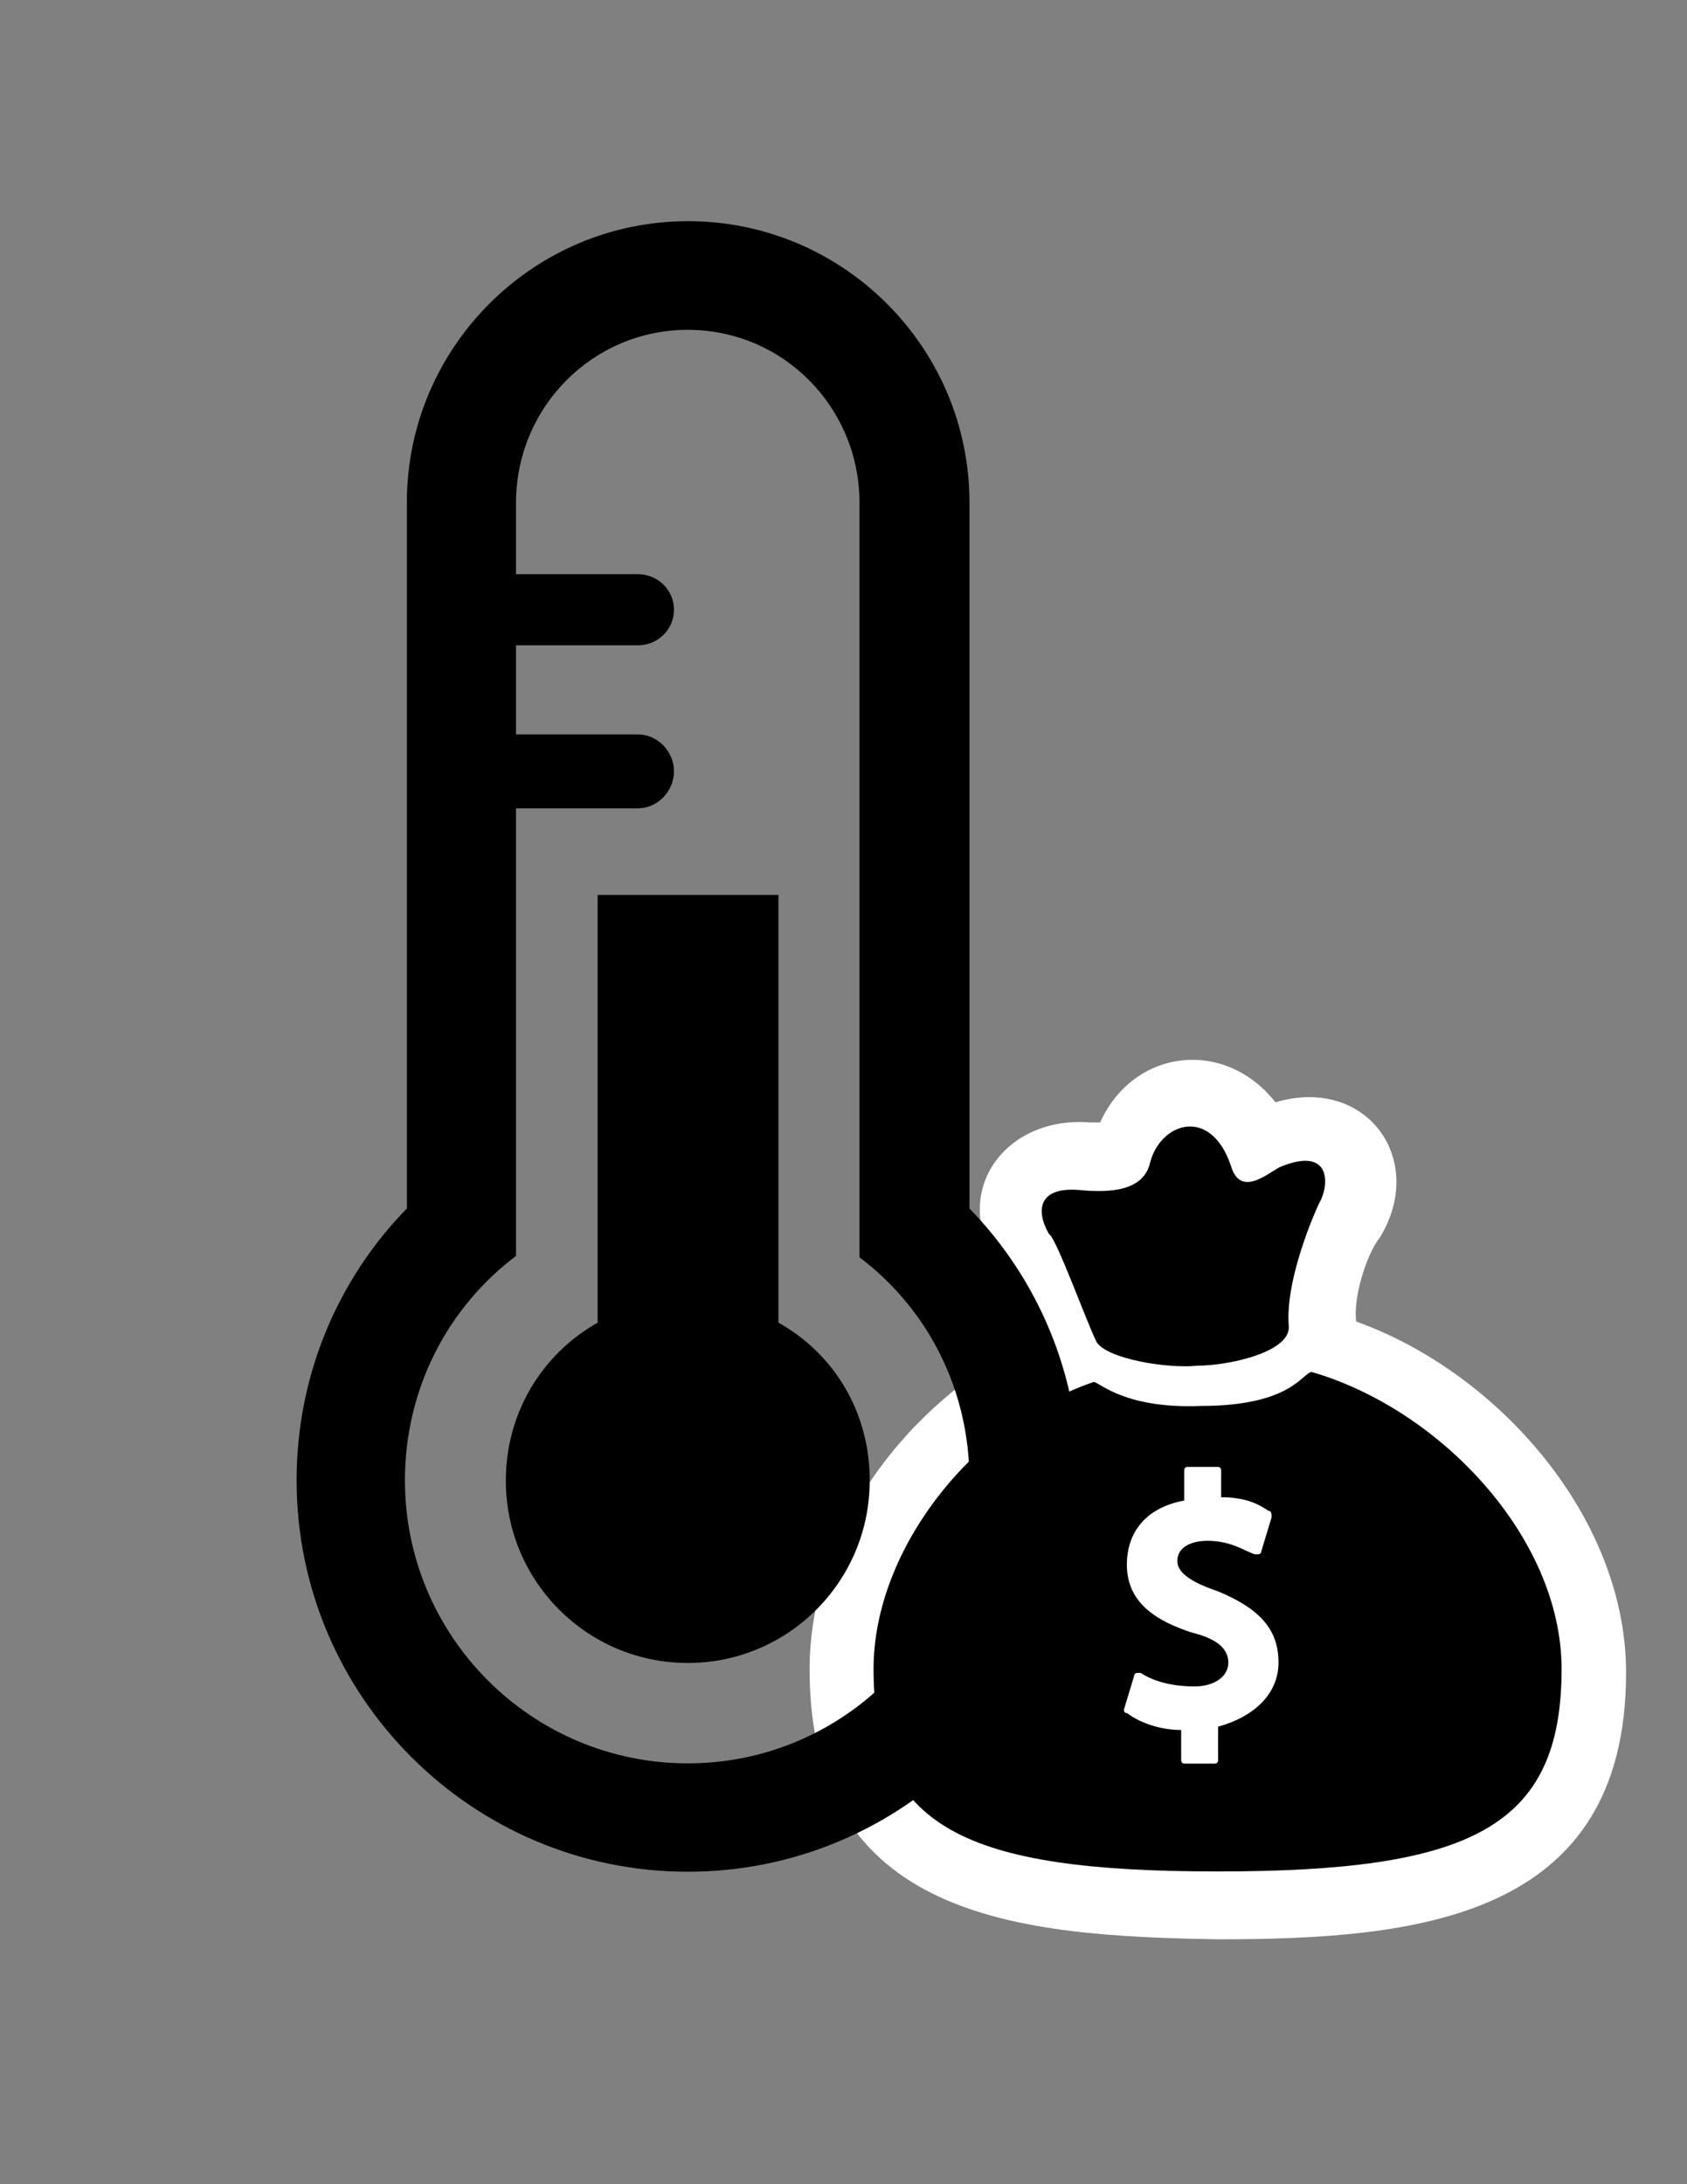 <?xml version="1.0" encoding="utf-8"?>
<!-- Generator: Adobe Illustrator 18.1.1, SVG Export Plug-In . SVG Version: 6.00 Build 0)  -->
<svg version="1.1" id="Layer_1" xmlns="http://www.w3.org/2000/svg" xmlns:xlink="http://www.w3.org/1999/xlink" x="0px" y="0px"
	 viewBox="0 0 612 792" enable-background="new 0 0 612 792" xml:space="preserve">
<rect x="0" y="0" width="612" height="792" fill="#808080" stroke="none"/>
<g>
	<g>
		<path fill="#FFFFFF" d="M492,479.2c51.4,18.4,97.9,71,97.9,127.3c0,89.4-75.9,96.7-148.1,96.7c-72.2-1.2-148.1-7.3-148.1-97.9
			c0-50.2,35.5-96.7,79.6-118.7c-3.7-9.8-7.3-20.8-12.2-29.4c-15.9-25.7,3.7-52.6,34.3-50.2c1.2,0,2.4,0,3.7,0
			c12.2-26.9,45.3-30.6,63.6-7.3c33-9.8,55.1,20.8,37.9,49C495.7,454.8,490.8,470.7,492,479.2C492,478,492,479.2,492,479.2z"/>
	</g>
	<g>
		<path d="M397.8,486.6c3.7,6.1,25.7,9.8,36.7,8.6c11,0,34.3-4.9,33-14.7c-1.2-17.1,9.8-41.6,11-44.1c3.7-6.1,4.9-20.8-13.5-13.5
			c-3.7,1.2-14.7,12.2-18.4,0c-7.3-22-25.7-15.9-29.4-1.2c-2.4,9.8-13.5,11-25.7,9.8c-14.7-1.2-15.9,7.3-11,15.9
			C383.1,448.6,394.1,479.2,397.8,486.6z"/>
		<path d="M435.7,509.8c-29.4,1.2-37.9-9.8-39.2-8.6c-42.8,14.7-79.6,60-79.6,104c0,57.5,33,73.4,124.8,73.4s124.8-15.9,124.8-73.4
			c0-47.7-44.1-94.2-90.6-107.7C472.5,497.6,468.8,509.8,435.7,509.8L435.7,509.8z M441.9,626.1v12.2c0,1.2-1.2,1.2-1.2,1.2h-11
			c-1.2,0-1.2-1.2-1.2-1.2v-11c-7.3,0-14.7-2.4-19.6-6.1c-1.2,0-1.2-1.2-1.2-1.2l3.7-12.2c0,0,0-1.2,1.2-1.2h1.2
			c3.7,2.4,9.8,4.9,19.6,4.9c7.3,0,12.2-3.7,12.2-8.6c0-4.9-3.7-8.6-13.5-11c-11-3.7-23.3-9.8-23.3-24.5c0-12.2,7.3-20.8,20.8-23.3
			v-11c0-1.2,1.2-1.2,1.2-1.2h11c1.2,0,1.2,1.2,1.2,1.2v9.8c8.6,0,13.5,2.4,17.1,4.9c1.2,0,1.2,1.2,1.2,2.4l-3.7,12.2
			c0,0,0,1.2-1.2,1.2h-1.2c-3.7-1.2-8.6-4.9-17.1-4.9c-6.1,0-11,2.4-11,7.3c0,3.7,3.7,7.3,14.7,11c14.7,6.1,22,13.5,22,25.7
			C463.9,613.9,455.3,622.4,441.9,626.1z"/>
	</g>
	<g>
		<g>
			<path d="M351.7,438.2v-256c0-56.2-45.8-102-102.1-102c-56.2,0-102,45.8-102,102v256c-24.9,25.5-40,60.3-40,98.6
				c0,78.3,63.7,141.9,141.9,141.9c78.3,0,142-63.7,142-141.9C391.6,498.6,376.6,463.8,351.7,438.2z M249.5,639.4
				c-56.6,0-102.6-46-102.6-102.6c0-33.1,15.4-62.6,40.3-81.4V293.1h44.2c7.2,0,13.1-6.2,13.1-13.4c0-7.2-5.9-13.4-13.1-13.4h-44.2
				V234h44.2c7.2,0,13.1-5.7,13.1-12.9c0-7.2-5.9-12.9-13.1-12.9h-44.2v-25.9c0-34.6,27.8-62.7,62.3-62.7
				c34.6,0,62.3,28.1,62.3,62.7v273.6c24.9,18.8,39.9,48.1,39.9,81C351.9,593.4,306.1,639.4,249.5,639.4z"/>
			<path d="M282.4,479.6V324.5h-65.6v155.1c-20.3,11.5-33.3,32.8-33.3,57.3c0,36.5,29.5,66.1,66,66.1c36.5,0,66-29.6,66-66.1
				C315.6,512.4,302.8,491,282.4,479.6z"/>
		</g>
	</g>
</g>
</svg>
